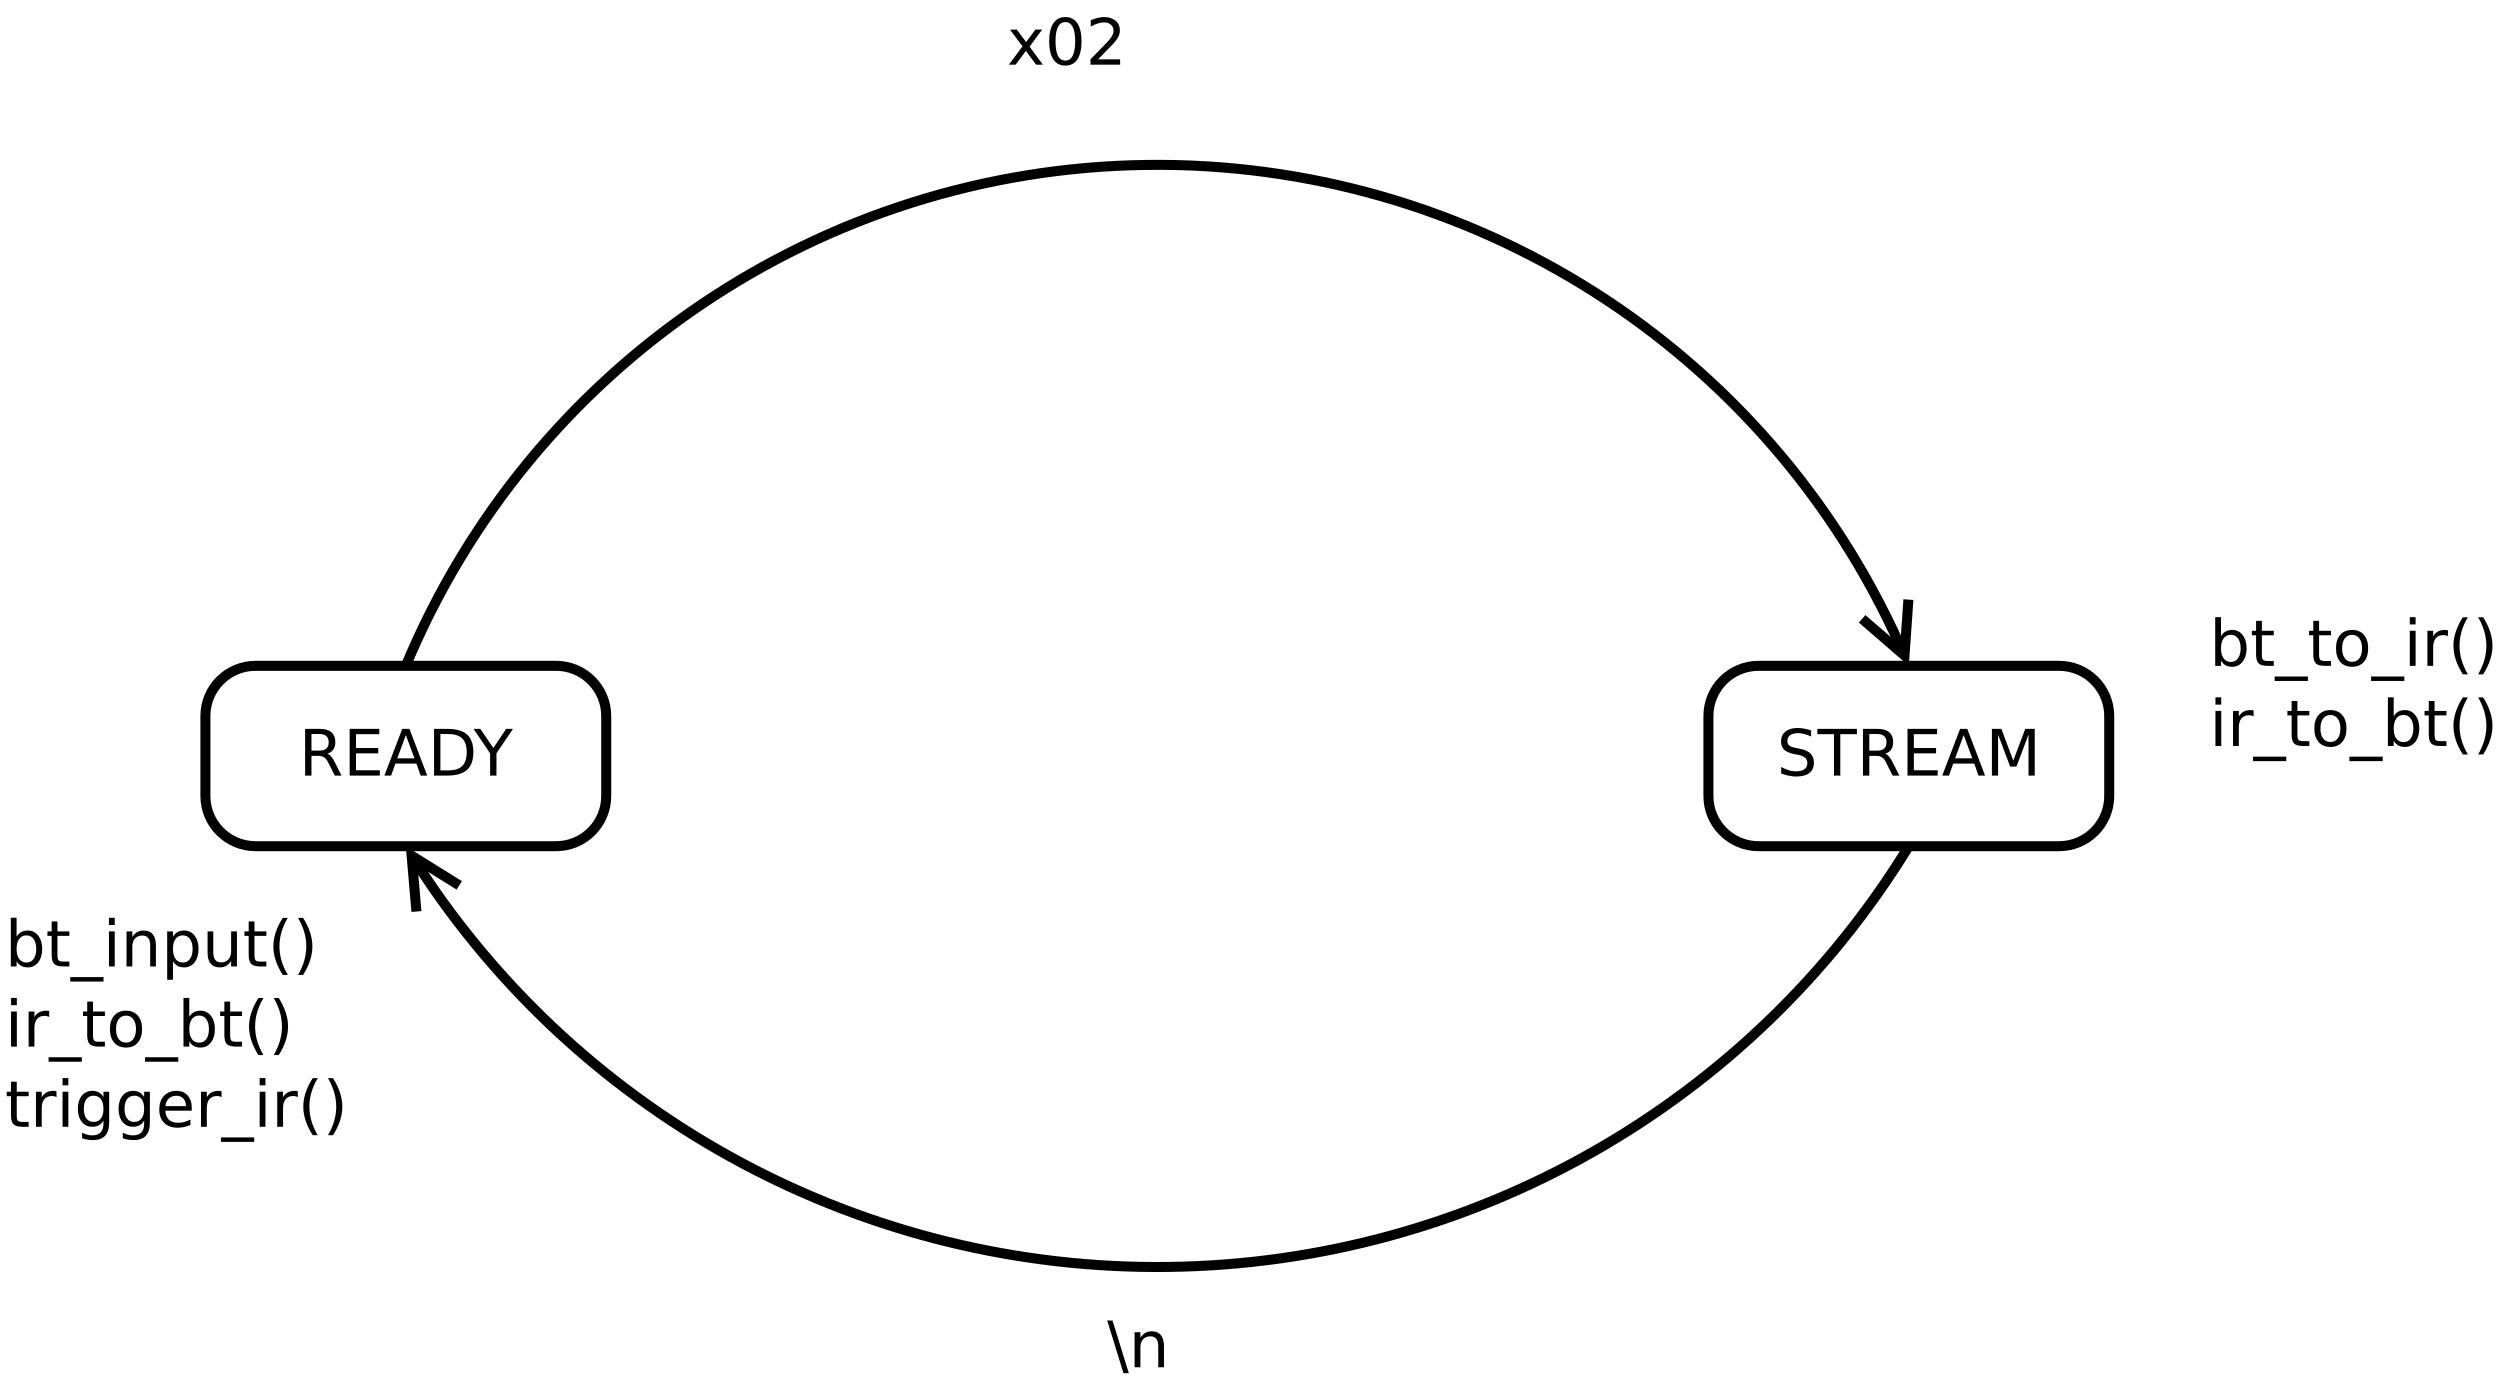 <?xml version="1.0" encoding="UTF-8"?>
<svg xmlns="http://www.w3.org/2000/svg" xmlns:xlink="http://www.w3.org/1999/xlink" width="499pt" height="277pt" viewBox="0 0 499 277" version="1.1">
<defs>
<g>
<symbol overflow="visible" id="glyph0-0">
<path style="stroke:none;" d="M 0.641 2.266 L 0.641 -9.016 L 7.031 -9.016 L 7.031 2.266 Z M 1.359 1.547 L 6.328 1.547 L 6.328 -8.297 L 1.359 -8.297 Z M 1.359 1.547 "/>
</symbol>
<symbol overflow="visible" id="glyph0-1">
<path style="stroke:none;" d="M 5.688 -4.375 C 5.957 -4.281 6.219 -4.082 6.469 -3.781 C 6.727 -3.488 6.984 -3.078 7.234 -2.547 L 8.516 0 L 7.172 0 L 5.969 -2.391 C 5.664 -3.016 5.367 -3.426 5.078 -3.625 C 4.785 -3.832 4.391 -3.938 3.891 -3.938 L 2.516 -3.938 L 2.516 0 L 1.25 0 L 1.25 -9.328 L 4.109 -9.328 C 5.172 -9.328 5.961 -9.102 6.484 -8.656 C 7.016 -8.207 7.281 -7.535 7.281 -6.641 C 7.281 -6.055 7.141 -5.566 6.859 -5.172 C 6.586 -4.785 6.195 -4.52 5.688 -4.375 Z M 2.516 -8.297 L 2.516 -4.984 L 4.109 -4.984 C 4.711 -4.984 5.172 -5.125 5.484 -5.406 C 5.797 -5.688 5.953 -6.098 5.953 -6.641 C 5.953 -7.18 5.797 -7.594 5.484 -7.875 C 5.172 -8.156 4.711 -8.297 4.109 -8.297 Z M 2.516 -8.297 "/>
</symbol>
<symbol overflow="visible" id="glyph0-2">
<path style="stroke:none;" d="M 1.25 -9.328 L 7.156 -9.328 L 7.156 -8.266 L 2.516 -8.266 L 2.516 -5.5 L 6.953 -5.5 L 6.953 -4.438 L 2.516 -4.438 L 2.516 -1.062 L 7.266 -1.062 L 7.266 0 L 1.25 0 Z M 1.25 -9.328 "/>
</symbol>
<symbol overflow="visible" id="glyph0-3">
<path style="stroke:none;" d="M 4.375 -8.078 L 2.656 -3.438 L 6.094 -3.438 Z M 3.656 -9.328 L 5.094 -9.328 L 8.641 0 L 7.328 0 L 6.484 -2.391 L 2.281 -2.391 L 1.438 0 L 0.094 0 Z M 3.656 -9.328 "/>
</symbol>
<symbol overflow="visible" id="glyph0-4">
<path style="stroke:none;" d="M 2.516 -8.297 L 2.516 -1.031 L 4.047 -1.031 C 5.328 -1.031 6.266 -1.32 6.859 -1.906 C 7.461 -2.488 7.766 -3.41 7.766 -4.672 C 7.766 -5.922 7.461 -6.836 6.859 -7.422 C 6.266 -8.004 5.328 -8.297 4.047 -8.297 Z M 1.25 -9.328 L 3.844 -9.328 C 5.656 -9.328 6.984 -8.953 7.828 -8.203 C 8.672 -7.453 9.094 -6.273 9.094 -4.672 C 9.094 -3.066 8.664 -1.883 7.812 -1.125 C 6.969 -0.375 5.645 0 3.844 0 L 1.25 0 Z M 1.25 -9.328 "/>
</symbol>
<symbol overflow="visible" id="glyph0-5">
<path style="stroke:none;" d="M -0.031 -9.328 L 1.328 -9.328 L 3.922 -5.5 L 6.484 -9.328 L 7.844 -9.328 L 4.547 -4.438 L 4.547 0 L 3.281 0 L 3.281 -4.438 Z M -0.031 -9.328 "/>
</symbol>
<symbol overflow="visible" id="glyph0-6">
<path style="stroke:none;" d="M 6.844 -9.016 L 6.844 -7.797 C 6.363 -8.023 5.91 -8.191 5.484 -8.297 C 5.066 -8.41 4.66 -8.469 4.266 -8.469 C 3.578 -8.469 3.047 -8.332 2.672 -8.062 C 2.297 -7.801 2.109 -7.426 2.109 -6.938 C 2.109 -6.52 2.234 -6.207 2.484 -6 C 2.734 -5.789 3.203 -5.625 3.891 -5.5 L 4.656 -5.344 C 5.594 -5.156 6.285 -4.836 6.734 -4.391 C 7.18 -3.941 7.406 -3.336 7.406 -2.578 C 7.406 -1.672 7.102 -0.984 6.5 -0.516 C 5.895 -0.047 5.008 0.188 3.844 0.188 C 3.395 0.188 2.922 0.133 2.422 0.031 C 1.93 -0.07 1.414 -0.219 0.875 -0.406 L 0.875 -1.719 C 1.395 -1.426 1.898 -1.207 2.391 -1.062 C 2.879 -0.914 3.363 -0.844 3.844 -0.844 C 4.562 -0.844 5.113 -0.984 5.5 -1.266 C 5.895 -1.547 6.094 -1.953 6.094 -2.484 C 6.094 -2.941 5.953 -3.297 5.672 -3.547 C 5.391 -3.805 4.926 -4.004 4.281 -4.141 L 3.516 -4.281 C 2.578 -4.469 1.895 -4.758 1.469 -5.156 C 1.051 -5.562 0.844 -6.117 0.844 -6.828 C 0.844 -7.66 1.133 -8.312 1.719 -8.781 C 2.301 -9.258 3.102 -9.5 4.125 -9.5 C 4.562 -9.5 5.004 -9.457 5.453 -9.375 C 5.91 -9.301 6.375 -9.18 6.844 -9.016 Z M 6.844 -9.016 "/>
</symbol>
<symbol overflow="visible" id="glyph0-7">
<path style="stroke:none;" d="M -0.031 -9.328 L 7.859 -9.328 L 7.859 -8.266 L 4.547 -8.266 L 4.547 0 L 3.281 0 L 3.281 -8.266 L -0.031 -8.266 Z M -0.031 -9.328 "/>
</symbol>
<symbol overflow="visible" id="glyph0-8">
<path style="stroke:none;" d="M 1.25 -9.328 L 3.141 -9.328 L 5.516 -2.984 L 7.906 -9.328 L 9.797 -9.328 L 9.797 0 L 8.562 0 L 8.562 -8.188 L 6.156 -1.797 L 4.891 -1.797 L 2.484 -8.188 L 2.484 0 L 1.25 0 Z M 1.25 -9.328 "/>
</symbol>
<symbol overflow="visible" id="glyph0-9">
<path style="stroke:none;" d="M 7.016 -7 L 4.5 -3.594 L 7.156 0 L 5.797 0 L 3.766 -2.75 L 1.719 0 L 0.375 0 L 3.094 -3.656 L 0.594 -7 L 1.953 -7 L 3.812 -4.5 L 5.672 -7 Z M 7.016 -7 "/>
</symbol>
<symbol overflow="visible" id="glyph0-10">
<path style="stroke:none;" d="M 4.062 -8.5 C 3.414 -8.5 2.926 -8.176 2.594 -7.531 C 2.27 -6.895 2.109 -5.938 2.109 -4.656 C 2.109 -3.375 2.27 -2.41 2.594 -1.766 C 2.926 -1.129 3.414 -0.812 4.062 -0.812 C 4.719 -0.812 5.207 -1.129 5.531 -1.766 C 5.863 -2.41 6.031 -3.375 6.031 -4.656 C 6.031 -5.938 5.863 -6.895 5.531 -7.531 C 5.207 -8.176 4.719 -8.5 4.062 -8.5 Z M 4.062 -9.5 C 5.113 -9.5 5.914 -9.082 6.469 -8.25 C 7.02 -7.426 7.297 -6.227 7.297 -4.656 C 7.297 -3.082 7.02 -1.879 6.469 -1.047 C 5.914 -0.223 5.113 0.188 4.062 0.188 C 3.02 0.188 2.223 -0.223 1.672 -1.047 C 1.117 -1.879 0.844 -3.082 0.844 -4.656 C 0.844 -6.227 1.117 -7.426 1.672 -8.25 C 2.223 -9.082 3.02 -9.5 4.062 -9.5 Z M 4.062 -9.5 "/>
</symbol>
<symbol overflow="visible" id="glyph0-11">
<path style="stroke:none;" d="M 2.453 -1.062 L 6.859 -1.062 L 6.859 0 L 0.938 0 L 0.938 -1.062 C 1.414 -1.562 2.066 -2.227 2.891 -3.062 C 3.723 -3.895 4.242 -4.43 4.453 -4.672 C 4.859 -5.129 5.141 -5.516 5.297 -5.828 C 5.461 -6.141 5.547 -6.445 5.547 -6.75 C 5.547 -7.25 5.367 -7.656 5.016 -7.969 C 4.672 -8.281 4.219 -8.438 3.656 -8.438 C 3.258 -8.438 2.844 -8.363 2.406 -8.219 C 1.969 -8.082 1.5 -7.879 1 -7.609 L 1 -8.875 C 1.508 -9.082 1.984 -9.238 2.422 -9.344 C 2.867 -9.445 3.273 -9.5 3.641 -9.5 C 4.609 -9.5 5.379 -9.254 5.953 -8.766 C 6.523 -8.285 6.812 -7.641 6.812 -6.828 C 6.812 -6.453 6.738 -6.094 6.594 -5.75 C 6.445 -5.406 6.188 -5 5.812 -4.531 C 5.707 -4.406 5.375 -4.055 4.812 -3.484 C 4.258 -2.91 3.473 -2.102 2.453 -1.062 Z M 2.453 -1.062 "/>
</symbol>
<symbol overflow="visible" id="glyph0-12">
<path style="stroke:none;" d="M 1.062 -9.328 L 4.312 1.188 L 3.25 1.188 L 0 -9.328 Z M 1.062 -9.328 "/>
</symbol>
<symbol overflow="visible" id="glyph0-13">
<path style="stroke:none;" d="M 7.016 -4.219 L 7.016 0 L 5.875 0 L 5.875 -4.188 C 5.875 -4.852 5.742 -5.348 5.484 -5.672 C 5.223 -6.004 4.836 -6.172 4.328 -6.172 C 3.703 -6.172 3.207 -5.973 2.844 -5.578 C 2.488 -5.18 2.312 -4.641 2.312 -3.953 L 2.312 0 L 1.156 0 L 1.156 -7 L 2.312 -7 L 2.312 -5.906 C 2.594 -6.332 2.914 -6.648 3.281 -6.859 C 3.656 -7.066 4.086 -7.172 4.578 -7.172 C 5.379 -7.172 5.984 -6.922 6.391 -6.422 C 6.805 -5.922 7.016 -5.188 7.016 -4.219 Z M 7.016 -4.219 "/>
</symbol>
<symbol overflow="visible" id="glyph0-14">
<path style="stroke:none;" d="M 6.234 -3.5 C 6.234 -4.344 6.055 -5.004 5.703 -5.484 C 5.359 -5.961 4.883 -6.203 4.281 -6.203 C 3.664 -6.203 3.18 -5.961 2.828 -5.484 C 2.484 -5.004 2.312 -4.344 2.312 -3.5 C 2.312 -2.645 2.484 -1.977 2.828 -1.5 C 3.18 -1.02 3.664 -0.781 4.281 -0.781 C 4.883 -0.781 5.359 -1.02 5.703 -1.5 C 6.055 -1.977 6.234 -2.645 6.234 -3.5 Z M 2.312 -5.938 C 2.562 -6.352 2.867 -6.66 3.234 -6.859 C 3.598 -7.066 4.039 -7.172 4.562 -7.172 C 5.406 -7.172 6.094 -6.832 6.625 -6.156 C 7.156 -5.477 7.422 -4.594 7.422 -3.5 C 7.422 -2.395 7.156 -1.504 6.625 -0.828 C 6.094 -0.148 5.406 0.188 4.562 0.188 C 4.039 0.188 3.598 0.086 3.234 -0.109 C 2.867 -0.316 2.562 -0.629 2.312 -1.047 L 2.312 0 L 1.156 0 L 1.156 -9.719 L 2.312 -9.719 Z M 2.312 -5.938 "/>
</symbol>
<symbol overflow="visible" id="glyph0-15">
<path style="stroke:none;" d="M 2.344 -8.984 L 2.344 -7 L 4.719 -7 L 4.719 -6.109 L 2.344 -6.109 L 2.344 -2.312 C 2.344 -1.738 2.422 -1.367 2.578 -1.203 C 2.734 -1.047 3.051 -0.969 3.531 -0.969 L 4.719 -0.969 L 4.719 0 L 3.531 0 C 2.645 0 2.031 -0.164 1.688 -0.5 C 1.352 -0.832 1.188 -1.438 1.188 -2.312 L 1.188 -6.109 L 0.344 -6.109 L 0.344 -7 L 1.188 -7 L 1.188 -8.984 Z M 2.344 -8.984 "/>
</symbol>
<symbol overflow="visible" id="glyph0-16">
<path style="stroke:none;" d="M 6.516 2.125 L 6.516 3.016 L -0.125 3.016 L -0.125 2.125 Z M 6.516 2.125 "/>
</symbol>
<symbol overflow="visible" id="glyph0-17">
<path style="stroke:none;" d="M 3.922 -6.188 C 3.305 -6.188 2.816 -5.945 2.453 -5.469 C 2.098 -4.988 1.922 -4.332 1.922 -3.5 C 1.922 -2.656 2.098 -1.992 2.453 -1.516 C 2.805 -1.035 3.297 -0.797 3.922 -0.797 C 4.535 -0.797 5.02 -1.035 5.375 -1.516 C 5.727 -2.004 5.906 -2.664 5.906 -3.5 C 5.906 -4.32 5.727 -4.973 5.375 -5.453 C 5.02 -5.941 4.535 -6.188 3.922 -6.188 Z M 3.922 -7.172 C 4.922 -7.172 5.703 -6.844 6.266 -6.188 C 6.836 -5.539 7.125 -4.645 7.125 -3.5 C 7.125 -2.352 6.836 -1.453 6.266 -0.797 C 5.703 -0.141 4.922 0.188 3.922 0.188 C 2.91 0.188 2.117 -0.141 1.547 -0.797 C 0.984 -1.453 0.703 -2.352 0.703 -3.5 C 0.703 -4.645 0.984 -5.539 1.547 -6.188 C 2.117 -6.844 2.91 -7.172 3.922 -7.172 Z M 3.922 -7.172 "/>
</symbol>
<symbol overflow="visible" id="glyph0-18">
<path style="stroke:none;" d="M 1.203 -7 L 2.359 -7 L 2.359 0 L 1.203 0 Z M 1.203 -9.719 L 2.359 -9.719 L 2.359 -8.266 L 1.203 -8.266 Z M 1.203 -9.719 "/>
</symbol>
<symbol overflow="visible" id="glyph0-19">
<path style="stroke:none;" d="M 5.266 -5.922 C 5.129 -5.992 4.984 -6.047 4.828 -6.078 C 4.68 -6.117 4.52 -6.141 4.344 -6.141 C 3.688 -6.141 3.18 -5.926 2.828 -5.5 C 2.484 -5.082 2.312 -4.477 2.312 -3.688 L 2.312 0 L 1.156 0 L 1.156 -7 L 2.312 -7 L 2.312 -5.906 C 2.562 -6.332 2.879 -6.648 3.266 -6.859 C 3.648 -7.066 4.117 -7.172 4.672 -7.172 C 4.754 -7.172 4.844 -7.164 4.938 -7.156 C 5.031 -7.145 5.133 -7.129 5.25 -7.109 Z M 5.266 -5.922 "/>
</symbol>
<symbol overflow="visible" id="glyph0-20">
<path style="stroke:none;" d="M 3.969 -9.703 C 3.406 -8.742 2.988 -7.797 2.719 -6.859 C 2.445 -5.93 2.312 -4.984 2.312 -4.016 C 2.312 -3.055 2.445 -2.102 2.719 -1.156 C 3 -0.219 3.414 0.727 3.969 1.688 L 2.969 1.688 C 2.344 0.707 1.875 -0.254 1.562 -1.203 C 1.25 -2.148 1.094 -3.086 1.094 -4.016 C 1.094 -4.941 1.25 -5.875 1.562 -6.812 C 1.875 -7.758 2.344 -8.723 2.969 -9.703 Z M 3.969 -9.703 "/>
</symbol>
<symbol overflow="visible" id="glyph0-21">
<path style="stroke:none;" d="M 1.031 -9.703 L 2.031 -9.703 C 2.656 -8.723 3.117 -7.758 3.422 -6.812 C 3.734 -5.875 3.891 -4.941 3.891 -4.016 C 3.891 -3.086 3.734 -2.148 3.422 -1.203 C 3.117 -0.254 2.656 0.707 2.031 1.688 L 1.031 1.688 C 1.582 0.727 1.992 -0.219 2.266 -1.156 C 2.535 -2.102 2.672 -3.055 2.672 -4.016 C 2.672 -4.984 2.535 -5.93 2.266 -6.859 C 1.992 -7.797 1.582 -8.742 1.031 -9.703 Z M 1.031 -9.703 "/>
</symbol>
<symbol overflow="visible" id="glyph0-22">
<path style="stroke:none;" d="M 2.312 -1.047 L 2.312 2.656 L 1.156 2.656 L 1.156 -7 L 2.312 -7 L 2.312 -5.938 C 2.562 -6.352 2.867 -6.66 3.234 -6.859 C 3.598 -7.066 4.039 -7.172 4.562 -7.172 C 5.406 -7.172 6.094 -6.832 6.625 -6.156 C 7.156 -5.477 7.422 -4.594 7.422 -3.5 C 7.422 -2.395 7.156 -1.504 6.625 -0.828 C 6.094 -0.148 5.406 0.188 4.562 0.188 C 4.039 0.188 3.598 0.086 3.234 -0.109 C 2.867 -0.316 2.562 -0.629 2.312 -1.047 Z M 6.234 -3.5 C 6.234 -4.344 6.055 -5.004 5.703 -5.484 C 5.359 -5.961 4.883 -6.203 4.281 -6.203 C 3.664 -6.203 3.18 -5.961 2.828 -5.484 C 2.484 -5.004 2.312 -4.344 2.312 -3.5 C 2.312 -2.645 2.484 -1.977 2.828 -1.5 C 3.18 -1.02 3.664 -0.781 4.281 -0.781 C 4.883 -0.781 5.359 -1.02 5.703 -1.5 C 6.055 -1.977 6.234 -2.645 6.234 -3.5 Z M 6.234 -3.5 "/>
</symbol>
<symbol overflow="visible" id="glyph0-23">
<path style="stroke:none;" d="M 1.094 -2.766 L 1.094 -7 L 2.234 -7 L 2.234 -2.812 C 2.234 -2.145 2.363 -1.645 2.625 -1.312 C 2.883 -0.977 3.27 -0.812 3.781 -0.812 C 4.406 -0.812 4.895 -1.008 5.25 -1.406 C 5.613 -1.801 5.797 -2.344 5.797 -3.031 L 5.797 -7 L 6.953 -7 L 6.953 0 L 5.797 0 L 5.797 -1.078 C 5.516 -0.648 5.191 -0.332 4.828 -0.125 C 4.461 0.082 4.035 0.188 3.547 0.188 C 2.742 0.188 2.133 -0.062 1.719 -0.562 C 1.301 -1.062 1.094 -1.797 1.094 -2.766 Z M 3.984 -7.172 Z M 3.984 -7.172 "/>
</symbol>
<symbol overflow="visible" id="glyph0-24">
<path style="stroke:none;" d="M 5.812 -3.578 C 5.812 -4.41 5.641 -5.055 5.297 -5.516 C 4.953 -5.973 4.469 -6.203 3.844 -6.203 C 3.227 -6.203 2.75 -5.973 2.406 -5.516 C 2.062 -5.055 1.891 -4.41 1.891 -3.578 C 1.891 -2.754 2.062 -2.113 2.406 -1.656 C 2.75 -1.195 3.227 -0.969 3.844 -0.969 C 4.469 -0.969 4.953 -1.195 5.297 -1.656 C 5.641 -2.113 5.812 -2.754 5.812 -3.578 Z M 6.953 -0.875 C 6.953 0.32 6.688 1.207 6.156 1.781 C 5.633 2.363 4.828 2.656 3.734 2.656 C 3.328 2.656 2.945 2.625 2.594 2.562 C 2.238 2.508 1.891 2.422 1.547 2.297 L 1.547 1.172 C 1.891 1.359 2.223 1.492 2.547 1.578 C 2.879 1.672 3.219 1.719 3.562 1.719 C 4.312 1.719 4.875 1.52 5.25 1.125 C 5.625 0.727 5.812 0.133 5.812 -0.656 L 5.812 -1.234 C 5.57 -0.816 5.266 -0.504 4.891 -0.297 C 4.523 -0.098 4.082 0 3.562 0 C 2.707 0 2.016 -0.328 1.484 -0.984 C 0.961 -1.641 0.703 -2.504 0.703 -3.578 C 0.703 -4.66 0.961 -5.531 1.484 -6.188 C 2.016 -6.844 2.707 -7.172 3.562 -7.172 C 4.082 -7.172 4.523 -7.066 4.891 -6.859 C 5.266 -6.648 5.57 -6.344 5.812 -5.938 L 5.812 -7 L 6.953 -7 Z M 6.953 -0.875 "/>
</symbol>
<symbol overflow="visible" id="glyph0-25">
<path style="stroke:none;" d="M 7.188 -3.781 L 7.188 -3.219 L 1.906 -3.219 C 1.957 -2.426 2.195 -1.82 2.625 -1.406 C 3.051 -1 3.645 -0.797 4.406 -0.797 C 4.844 -0.797 5.27 -0.848 5.688 -0.953 C 6.102 -1.066 6.516 -1.227 6.922 -1.438 L 6.922 -0.359 C 6.516 -0.18 6.094 -0.047 5.656 0.047 C 5.219 0.141 4.781 0.188 4.344 0.188 C 3.219 0.188 2.328 -0.133 1.672 -0.781 C 1.023 -1.438 0.703 -2.32 0.703 -3.438 C 0.703 -4.582 1.008 -5.488 1.625 -6.156 C 2.25 -6.832 3.086 -7.172 4.141 -7.172 C 5.078 -7.172 5.816 -6.863 6.359 -6.25 C 6.91 -5.645 7.188 -4.82 7.188 -3.781 Z M 6.047 -4.125 C 6.035 -4.75 5.859 -5.25 5.516 -5.625 C 5.172 -6 4.719 -6.188 4.156 -6.188 C 3.508 -6.188 2.992 -6.004 2.609 -5.641 C 2.223 -5.285 2 -4.781 1.938 -4.125 Z M 6.047 -4.125 "/>
</symbol>
</g>
</defs>
<g id="surface41288">
<rect x="0" y="0" width="499" height="277" style="fill:rgb(100%,100%,100%);fill-opacity:1;stroke:none;"/>
<path style="fill-rule:evenodd;fill:rgb(100%,100%,100%);fill-opacity:1;stroke-width:0.1;stroke-linecap:butt;stroke-linejoin:miter;stroke:rgb(0%,0%,0%);stroke-opacity:1;stroke-miterlimit:10;" d="M 14.5 11 C 14.224 11 14 11.224 14 11.5 L 14 12.3 C 14 12.576 14.224 12.8 14.5 12.8 L 17.5 12.8 C 17.776 12.8 18 12.576 18 12.3 L 18 11.5 C 18 11.224 17.776 11 17.5 11 Z M 14.5 11 " transform="matrix(20,0,0,20,-239,-87.1)"/>
<g style="fill:rgb(0%,0%,0%);fill-opacity:1;">
  <use xlink:href="#glyph0-1" x="59.652" y="154.807"/>
  <use xlink:href="#glyph0-2" x="68.546" y="154.807"/>
  <use xlink:href="#glyph0-3" x="76.633" y="154.807"/>
  <use xlink:href="#glyph0-4" x="85.389" y="154.807"/>
  <use xlink:href="#glyph0-5" x="94.546" y="154.807"/>
</g>
<path style="fill-rule:evenodd;fill:rgb(100%,100%,100%);fill-opacity:1;stroke-width:0.1;stroke-linecap:butt;stroke-linejoin:miter;stroke:rgb(0%,0%,0%);stroke-opacity:1;stroke-miterlimit:10;" d="M 29.5 11 C 29.224 11 29 11.224 29 11.5 L 29 12.3 C 29 12.576 29.224 12.8 29.5 12.8 L 32.5 12.8 C 32.776 12.8 33 12.576 33 12.3 L 33 11.5 C 33 11.224 32.776 11 32.5 11 Z M 29.5 11 " transform="matrix(20,0,0,20,-239,-87.1)"/>
<g style="fill:rgb(0%,0%,0%);fill-opacity:1;">
  <use xlink:href="#glyph0-6" x="354.652" y="154.807"/>
  <use xlink:href="#glyph0-7" x="362.777" y="154.807"/>
  <use xlink:href="#glyph0-1" x="370.596" y="154.807"/>
  <use xlink:href="#glyph0-2" x="379.49" y="154.807"/>
  <use xlink:href="#glyph0-3" x="387.577" y="154.807"/>
  <use xlink:href="#glyph0-8" x="396.333" y="154.807"/>
</g>
<path style="fill:none;stroke-width:0.1;stroke-linecap:butt;stroke-linejoin:miter;stroke:rgb(0%,0%,0%);stroke-opacity:1;stroke-miterlimit:10;" d="M 16 11 C 17.246 8.01 20.149 6.045 23.388 6.001 C 26.627 5.956 29.583 7.84 30.911 10.795 " transform="matrix(20,0,0,20,-239,-87.1)"/>
<path style="fill:none;stroke-width:0.1;stroke-linecap:butt;stroke-linejoin:miter;stroke:rgb(0%,0%,0%);stroke-opacity:1;stroke-miterlimit:10;" d="M 30.534 10.531 L 30.957 10.897 L 30.996 10.339 " transform="matrix(20,0,0,20,-239,-87.1)"/>
<path style="fill:none;stroke-width:0.1;stroke-linecap:butt;stroke-linejoin:miter;stroke:rgb(0%,0%,0%);stroke-opacity:1;stroke-miterlimit:10;" d="M 31 12.8 C 29.422 15.376 26.632 16.961 23.612 16.999 C 20.591 17.038 17.762 15.524 16.119 12.989 " transform="matrix(20,0,0,20,-239,-87.1)"/>
<path style="fill:none;stroke-width:0.1;stroke-linecap:butt;stroke-linejoin:miter;stroke:rgb(0%,0%,0%);stroke-opacity:1;stroke-miterlimit:10;" d="M 16.533 13.191 L 16.058 12.895 L 16.106 13.452 " transform="matrix(20,0,0,20,-239,-87.1)"/>
<g style="fill:rgb(0%,0%,0%);fill-opacity:1;">
  <use xlink:href="#glyph0-9" x="201" y="12.904"/>
  <use xlink:href="#glyph0-10" x="208.575" y="12.904"/>
  <use xlink:href="#glyph0-11" x="216.719" y="12.904"/>
</g>
<g style="fill:rgb(0%,0%,0%);fill-opacity:1;">
  <use xlink:href="#glyph0-12" x="221" y="272.904"/>
  <use xlink:href="#glyph0-13" x="225.312" y="272.904"/>
</g>
<g style="fill:rgb(0%,0%,0%);fill-opacity:1;">
  <use xlink:href="#glyph0-14" x="441" y="132.904"/>
  <use xlink:href="#glyph0-15" x="449.125" y="132.904"/>
  <use xlink:href="#glyph0-16" x="454.144" y="132.904"/>
  <use xlink:href="#glyph0-15" x="460.544" y="132.904"/>
  <use xlink:href="#glyph0-17" x="465.562" y="132.904"/>
  <use xlink:href="#glyph0-16" x="473.394" y="132.904"/>
  <use xlink:href="#glyph0-18" x="479.794" y="132.904"/>
  <use xlink:href="#glyph0-19" x="483.35" y="132.904"/>
  <use xlink:href="#glyph0-20" x="488.612" y="132.904"/>
  <use xlink:href="#glyph0-21" x="493.606" y="132.904"/>
</g>
<g style="fill:rgb(0%,0%,0%);fill-opacity:1;">
  <use xlink:href="#glyph0-18" x="441" y="148.904"/>
  <use xlink:href="#glyph0-19" x="444.556" y="148.904"/>
  <use xlink:href="#glyph0-16" x="449.819" y="148.904"/>
  <use xlink:href="#glyph0-15" x="456.219" y="148.904"/>
  <use xlink:href="#glyph0-17" x="461.237" y="148.904"/>
  <use xlink:href="#glyph0-16" x="469.069" y="148.904"/>
  <use xlink:href="#glyph0-14" x="475.469" y="148.904"/>
  <use xlink:href="#glyph0-15" x="483.594" y="148.904"/>
  <use xlink:href="#glyph0-20" x="488.612" y="148.904"/>
  <use xlink:href="#glyph0-21" x="493.606" y="148.904"/>
</g>
<g style="fill:rgb(0%,0%,0%);fill-opacity:1;">
  <use xlink:href="#glyph0-14" x="1" y="192.904"/>
  <use xlink:href="#glyph0-15" x="9.125" y="192.904"/>
  <use xlink:href="#glyph0-16" x="14.144" y="192.904"/>
  <use xlink:href="#glyph0-18" x="20.544" y="192.904"/>
  <use xlink:href="#glyph0-13" x="24.1" y="192.904"/>
  <use xlink:href="#glyph0-22" x="32.212" y="192.904"/>
  <use xlink:href="#glyph0-23" x="40.337" y="192.904"/>
  <use xlink:href="#glyph0-15" x="48.45" y="192.904"/>
  <use xlink:href="#glyph0-20" x="53.468" y="192.904"/>
  <use xlink:href="#glyph0-21" x="58.462" y="192.904"/>
</g>
<g style="fill:rgb(0%,0%,0%);fill-opacity:1;">
  <use xlink:href="#glyph0-18" x="1" y="208.904"/>
  <use xlink:href="#glyph0-19" x="4.556" y="208.904"/>
  <use xlink:href="#glyph0-16" x="9.819" y="208.904"/>
  <use xlink:href="#glyph0-15" x="16.219" y="208.904"/>
  <use xlink:href="#glyph0-17" x="21.237" y="208.904"/>
  <use xlink:href="#glyph0-16" x="29.069" y="208.904"/>
  <use xlink:href="#glyph0-14" x="35.469" y="208.904"/>
  <use xlink:href="#glyph0-15" x="43.594" y="208.904"/>
  <use xlink:href="#glyph0-20" x="48.612" y="208.904"/>
  <use xlink:href="#glyph0-21" x="53.606" y="208.904"/>
</g>
<g style="fill:rgb(0%,0%,0%);fill-opacity:1;">
  <use xlink:href="#glyph0-15" x="1" y="224.904"/>
  <use xlink:href="#glyph0-19" x="6.019" y="224.904"/>
  <use xlink:href="#glyph0-18" x="11.281" y="224.904"/>
  <use xlink:href="#glyph0-24" x="14.837" y="224.904"/>
  <use xlink:href="#glyph0-24" x="22.962" y="224.904"/>
  <use xlink:href="#glyph0-25" x="31.087" y="224.904"/>
  <use xlink:href="#glyph0-19" x="38.962" y="224.904"/>
  <use xlink:href="#glyph0-16" x="44.225" y="224.904"/>
  <use xlink:href="#glyph0-18" x="50.625" y="224.904"/>
  <use xlink:href="#glyph0-19" x="54.181" y="224.904"/>
  <use xlink:href="#glyph0-20" x="59.443" y="224.904"/>
  <use xlink:href="#glyph0-21" x="64.437" y="224.904"/>
</g>
</g>
</svg>

